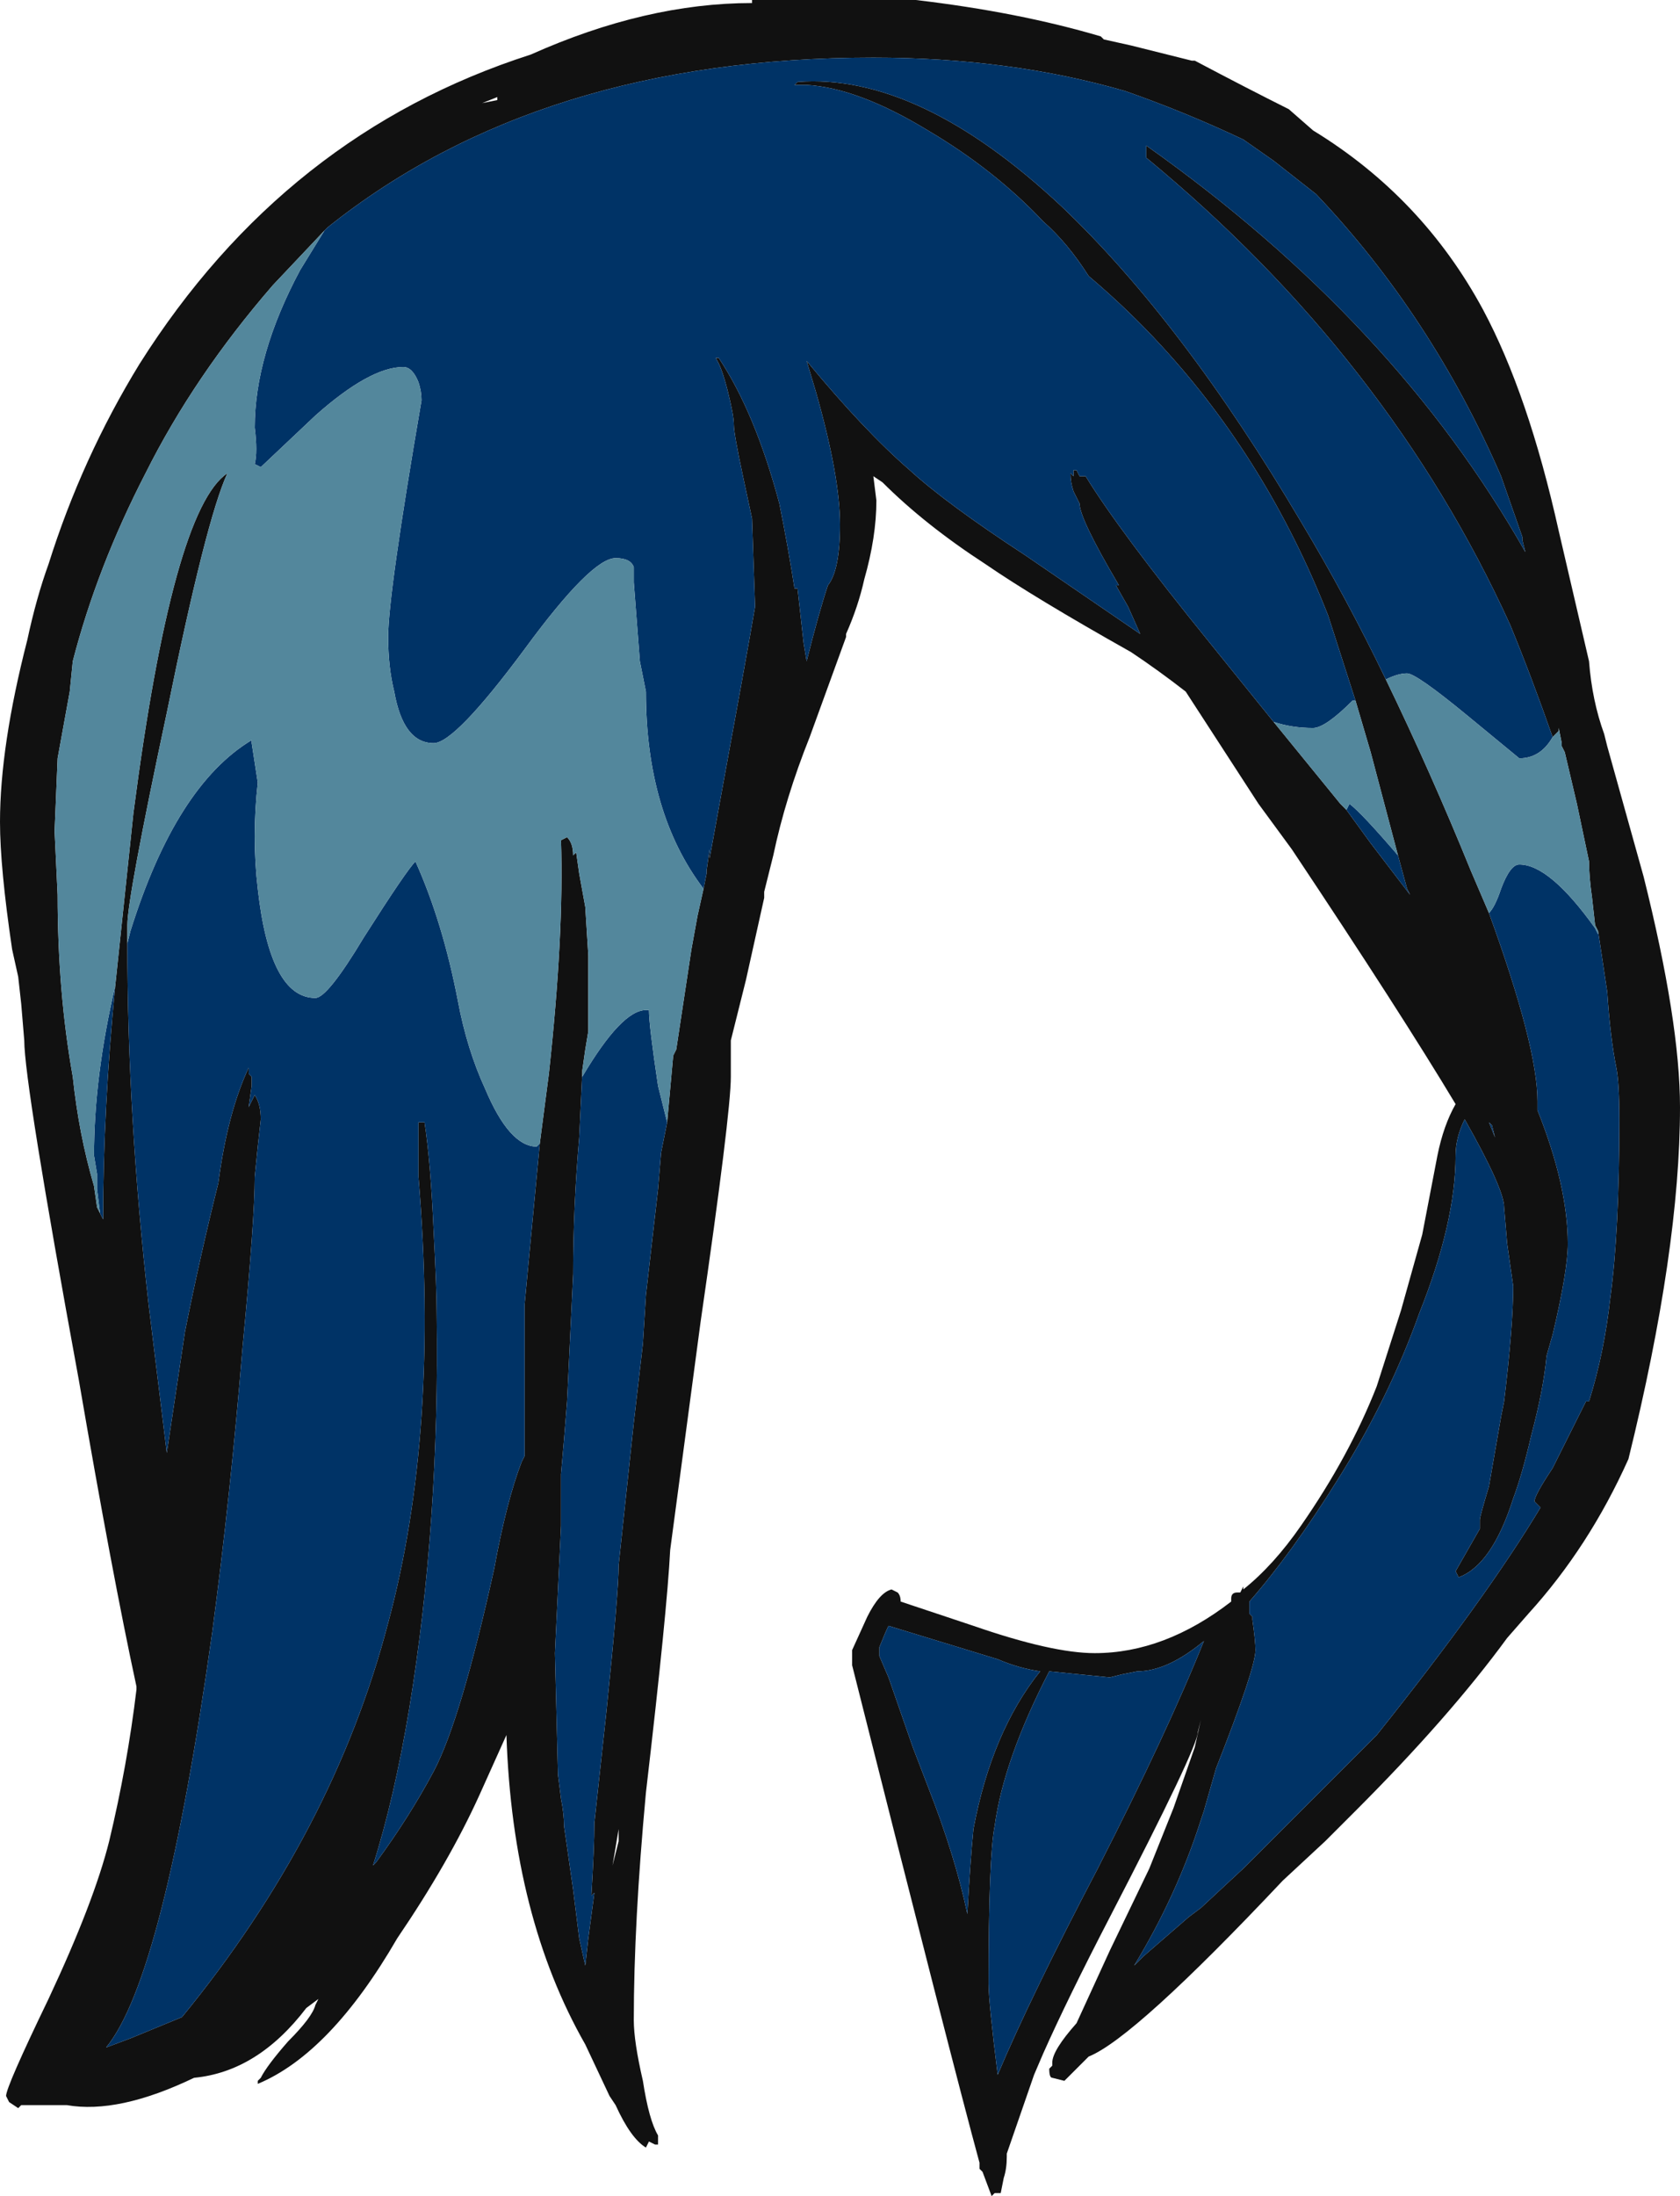 <?xml version="1.0" encoding="UTF-8" standalone="no"?>
<svg xmlns:ffdec="https://www.free-decompiler.com/flash" xmlns:xlink="http://www.w3.org/1999/xlink" ffdec:objectType="frame" height="253.4px" width="193.9px" xmlns="http://www.w3.org/2000/svg">
  <g transform="matrix(1.0, 0.0, 0.0, 1.0, 102.9, 116.9)">
    <use ffdec:characterId="213" height="36.2" transform="matrix(7.0, 0.0, 0.0, 7.0, -102.9, -116.9)" width="27.7" xlink:href="#shape0"/>
  </g>
  <defs>
    <g id="shape0" transform="matrix(1.0, 0.0, 0.0, 1.0, 14.7, 16.7)">
      <path d="M4.95 -15.7 L5.0 -15.7 Q5.85 -15.25 6.55 -14.9 L6.95 -14.55 Q8.75 -13.45 9.75 -11.6 10.5 -10.2 11.0 -7.95 L11.5 -5.8 Q11.55 -5.15 11.75 -4.6 L11.8 -4.4 12.4 -2.25 Q13.0 0.15 13.0 1.55 13.0 3.9 12.15 7.35 11.5 8.8 10.5 9.9 L10.15 10.3 Q9.2 11.6 7.65 13.15 L7.15 13.65 6.45 14.3 Q4.0 16.9 3.25 17.2 L2.85 17.6 2.65 17.55 Q2.6 17.55 2.6 17.4 L2.65 17.35 2.65 17.3 Q2.65 17.1 3.05 16.65 L3.6 15.45 4.25 14.1 4.65 13.1 5.0 12.1 5.1 11.65 5.05 11.85 Q5.05 12.1 3.6 14.9 2.9 16.25 2.5 17.15 L2.35 17.5 1.9 18.8 1.9 18.85 Q1.9 19.05 1.85 19.2 L1.8 19.45 1.7 19.45 1.65 19.5 1.5 19.1 1.45 19.05 1.45 18.95 Q1.0 17.3 -0.65 10.75 L-0.65 10.5 -0.4 9.95 Q-0.2 9.55 0.0 9.5 L0.1 9.55 Q0.15 9.6 0.15 9.7 L1.35 10.1 Q2.65 10.55 3.35 10.55 4.5 10.55 5.6 9.7 L5.6 9.65 Q5.6 9.55 5.7 9.55 L5.75 9.55 5.8 9.45 5.8 9.5 Q6.3 9.1 6.75 8.45 7.55 7.3 8.0 6.15 L8.4 4.9 8.75 3.65 9.0 2.35 Q9.1 1.85 9.3 1.5 8.4 0.0 6.6 -2.7 L6.05 -3.45 4.85 -5.3 Q4.4 -5.65 3.95 -5.95 2.35 -6.85 1.55 -7.4 0.55 -8.05 -0.15 -8.75 L-0.3 -8.85 -0.25 -8.45 Q-0.25 -7.85 -0.45 -7.15 -0.55 -6.7 -0.75 -6.25 L-0.75 -6.2 -1.35 -4.55 Q-1.75 -3.55 -1.95 -2.6 L-2.1 -2.0 -2.1 -1.9 -2.4 -0.55 -2.65 0.45 -2.65 1.05 Q-2.65 1.65 -3.15 5.1 L-3.65 8.85 Q-3.7 9.85 -4.05 12.85 -4.25 15.0 -4.25 16.6 -4.25 16.95 -4.1 17.6 -4.0 18.25 -3.85 18.5 L-3.85 18.65 -3.9 18.65 -4.0 18.6 -4.05 18.7 Q-4.3 18.55 -4.55 18.0 L-4.65 17.85 -5.05 17.0 Q-6.25 14.9 -6.35 11.9 L-6.8 12.9 Q-7.3 14.0 -8.15 15.25 -9.25 17.15 -10.45 17.65 L-10.45 17.6 -10.4 17.55 Q-10.3 17.35 -9.95 16.95 -9.55 16.55 -9.5 16.35 L-9.45 16.25 -9.65 16.4 Q-10.45 17.45 -11.5 17.55 -12.75 18.15 -13.6 18.0 L-14.35 18.0 -14.4 18.05 -14.55 17.95 -14.6 17.85 Q-14.6 17.7 -13.9 16.25 -13.15 14.65 -12.9 13.65 -12.6 12.4 -12.45 11.15 L-12.45 11.1 Q-12.85 9.25 -13.4 6.05 -14.3 1.15 -14.3 0.45 L-14.35 -0.15 -14.4 -0.6 -14.5 -1.05 Q-14.7 -2.4 -14.7 -3.15 -14.7 -4.4 -14.25 -6.15 -14.1 -6.85 -13.9 -7.4 -13.35 -9.15 -12.4 -10.7 -10.0 -14.5 -5.95 -15.8 -4.05 -16.65 -2.3 -16.65 L-2.3 -16.7 0.4 -16.7 Q2.1 -16.5 3.45 -16.1 L3.5 -16.05 3.95 -15.95 4.95 -15.7 M10.9 -4.55 Q10.55 -5.55 10.2 -6.4 8.2 -10.8 4.2 -14.1 L4.2 -14.3 Q8.3 -11.4 10.45 -7.6 L10.4 -7.8 10.4 -7.85 10.05 -8.85 Q8.9 -11.5 7.0 -13.5 L6.3 -14.05 5.8 -14.4 Q4.85 -14.85 3.85 -15.2 1.95 -15.75 -0.3 -15.75 -5.8 -15.75 -9.3 -12.95 L-9.35 -12.9 -10.2 -12.0 Q-11.5 -10.5 -12.3 -8.9 -13.1 -7.35 -13.5 -5.8 L-13.55 -5.3 -13.75 -4.2 -13.8 -3.0 -13.75 -1.95 Q-13.75 -0.35 -13.5 1.05 -13.4 2.0 -13.15 2.85 L-13.1 3.2 -13.05 3.3 -13.0 3.4 Q-13.0 1.6 -12.8 -0.45 L-12.5 -3.3 Q-11.85 -8.3 -10.95 -8.9 -11.3 -8.15 -11.95 -4.95 -12.6 -1.9 -12.6 -1.45 L-12.6 -1.15 Q-12.6 1.7 -12.25 4.8 L-11.95 7.25 -11.65 5.25 Q-11.4 4.0 -11.1 2.8 -10.95 1.65 -10.6 0.9 L-10.6 1.0 -10.55 1.05 -10.55 1.2 -10.6 1.55 -10.5 1.35 Q-10.4 1.5 -10.4 1.75 L-10.45 2.2 -10.5 2.7 Q-10.5 3.4 -10.7 5.5 -10.9 7.95 -11.2 10.2 -12.0 15.9 -12.95 17.05 L-12.55 16.9 -11.7 16.55 Q-9.2 13.5 -8.3 10.05 -7.45 6.9 -7.8 2.7 L-7.8 1.8 -7.7 1.8 Q-7.6 2.45 -7.55 3.6 -7.5 4.55 -7.5 4.95 -7.45 8.4 -7.95 11.45 -8.2 12.95 -8.55 14.05 L-8.5 14.0 Q-7.95 13.25 -7.55 12.5 -7.1 11.65 -6.55 9.15 -6.35 8.05 -6.1 7.4 L-6.05 7.3 -6.05 4.8 -5.8 2.15 -5.65 1.0 Q-5.4 -1.3 -5.45 -2.85 L-5.35 -2.9 Q-5.25 -2.8 -5.25 -2.6 L-5.2 -2.65 -5.15 -2.3 -5.05 -1.75 -5.0 -0.95 -5.0 0.3 -5.05 0.6 -5.1 0.95 -5.1 1.0 -5.15 2.05 Q-5.25 3.2 -5.25 4.3 L-5.35 6.4 Q-5.4 7.05 -5.45 7.6 L-5.45 8.45 -5.55 10.55 -5.5 12.55 -5.45 12.95 Q-5.4 13.2 -5.4 13.4 L-5.25 14.45 -5.15 15.25 -5.05 15.7 -5.0 15.25 -4.9 14.5 -4.95 14.55 Q-4.9 13.75 -4.9 13.35 L-4.7 11.5 Q-4.5 9.55 -4.5 9.1 L-4.25 6.75 -4.1 5.45 -4.05 4.65 -3.85 2.9 -3.8 2.3 -3.7 1.8 -3.6 0.7 -3.55 0.6 -3.3 -1.05 -3.2 -1.6 -3.1 -2.05 -3.05 -2.3 -3.05 -2.35 -3.0 -2.7 -3.0 -2.55 Q-2.35 -6.1 -2.25 -6.7 L-2.3 -8.15 -2.45 -8.85 Q-2.6 -9.55 -2.6 -9.7 -2.6 -9.85 -2.7 -10.25 -2.8 -10.65 -2.9 -10.8 L-2.85 -10.8 Q-2.25 -9.9 -1.85 -8.4 -1.7 -7.65 -1.6 -7.0 L-1.55 -7.0 -1.45 -6.1 -1.4 -5.8 Q-1.2 -6.6 -1.05 -7.05 -0.85 -7.3 -0.85 -8.05 -0.85 -8.85 -1.25 -10.25 L-1.4 -10.75 Q-0.45 -9.6 0.3 -8.95 0.9 -8.4 2.2 -7.55 L4.1 -6.25 3.9 -6.7 3.7 -7.05 3.75 -7.05 Q3.1 -8.15 3.1 -8.4 L3.0 -8.6 Q2.95 -8.75 2.95 -8.9 L3.0 -8.85 3.0 -8.95 3.05 -8.95 3.1 -8.85 3.2 -8.85 Q3.75 -7.95 5.25 -6.1 L6.3 -4.8 7.4 -3.45 7.5 -3.35 7.9 -2.8 8.55 -1.95 8.5 -2.05 8.35 -2.6 7.9 -4.3 7.65 -5.15 7.2 -6.55 Q6.2 -9.1 4.45 -11.0 3.9 -11.6 3.25 -12.15 2.9 -12.7 2.5 -13.05 1.7 -13.9 0.6 -14.55 -0.55 -15.25 -1.4 -15.3 L-1.6 -15.3 -1.55 -15.35 Q0.45 -15.5 2.8 -13.3 4.8 -11.4 6.75 -8.1 7.5 -6.85 8.15 -5.5 8.9 -3.95 9.55 -2.35 L9.85 -1.65 Q10.65 0.55 10.65 1.45 L10.65 1.6 Q11.15 2.85 11.15 3.8 11.15 4.25 10.9 5.3 L10.8 5.65 Q10.75 6.2 10.55 6.95 10.4 7.6 10.25 8.0 9.9 9.1 9.35 9.3 L9.3 9.2 9.7 8.5 9.7 8.35 Q9.7 8.3 9.85 7.8 L10.05 6.65 10.1 6.4 Q10.25 5.15 10.25 4.5 L10.15 3.8 10.1 3.2 Q10.1 2.9 9.45 1.75 9.3 2.05 9.3 2.35 9.3 3.45 8.7 4.95 8.2 6.35 7.35 7.7 6.6 8.9 5.9 9.7 L5.9 9.9 5.95 9.95 5.95 10.0 Q6.0 10.35 6.0 10.5 6.0 10.8 5.35 12.45 L5.15 13.15 5.1 13.3 Q4.7 14.55 4.0 15.7 L4.15 15.55 4.9 14.9 5.1 14.75 5.8 14.1 8.0 11.9 Q9.8 9.65 10.7 8.15 L10.6 8.05 Q10.6 7.95 10.9 7.5 L11.45 6.4 11.5 6.4 Q11.75 5.6 11.85 4.7 12.0 3.6 12.0 1.75 12.0 1.15 11.95 0.9 11.85 0.4 11.8 -0.35 L11.65 -1.35 11.6 -1.45 11.55 -1.9 Q11.5 -2.25 11.5 -2.5 L11.3 -3.45 11.1 -4.3 11.05 -4.4 11.05 -4.45 11.0 -4.7 11.0 -4.65 10.9 -4.55 M4.25 -6.2 L4.25 -6.2 M9.85 1.8 L9.95 2.05 9.9 1.85 9.85 1.8 M10.8 3.8 L10.8 3.8 M1.75 10.65 L-0.05 10.1 Q-0.1 10.2 -0.2 10.45 L-0.2 10.6 -0.05 10.95 0.35 12.1 0.6 12.75 Q1.05 13.9 1.25 14.85 1.3 13.95 1.35 13.45 1.65 11.85 2.45 10.85 2.1 10.8 1.75 10.65 M1.7 13.4 Q1.6 13.9 1.6 16.0 1.6 16.3 1.75 17.5 2.3 16.2 3.4 14.1 4.55 11.85 5.15 10.35 4.55 10.85 4.05 10.85 L3.8 10.9 3.6 10.95 2.6 10.85 Q1.85 12.3 1.7 13.4 M-6.5 -15.1 L-6.75 -15.0 -6.5 -15.05 -6.5 -15.1 M-2.45 -11.45 L-2.45 -11.45 M-0.75 -9.35 L-0.75 -9.35 M-4.6 14.05 L-4.5 13.65 -4.5 13.45 -4.6 14.05 M-0.6 10.65 L-0.6 10.65 M-9.4 16.55 L-9.4 16.55" fill="#111111" fill-rule="evenodd" stroke="none"/>
      <path d="M-9.35 -12.9 L-9.3 -12.95 Q-5.8 -15.75 -0.3 -15.75 1.95 -15.75 3.85 -15.2 4.85 -14.85 5.8 -14.4 L6.3 -14.05 7.0 -13.5 Q8.9 -11.5 10.05 -8.85 L10.4 -7.85 10.4 -7.8 10.45 -7.6 Q8.3 -11.4 4.2 -14.3 L4.2 -14.1 Q8.2 -10.8 10.2 -6.4 10.55 -5.55 10.9 -4.55 10.7 -4.2 10.35 -4.2 L9.5 -4.9 Q8.65 -5.6 8.5 -5.6 8.35 -5.6 8.15 -5.5 7.5 -6.85 6.75 -8.1 4.8 -11.4 2.8 -13.3 0.45 -15.5 -1.55 -15.35 L-1.6 -15.3 -1.4 -15.3 Q-0.55 -15.25 0.6 -14.55 1.7 -13.9 2.5 -13.05 2.9 -12.7 3.25 -12.15 3.9 -11.6 4.45 -11.0 6.2 -9.1 7.2 -6.55 L7.65 -5.15 7.6 -5.15 Q7.15 -4.7 6.95 -4.7 6.6 -4.7 6.3 -4.8 L5.25 -6.1 Q3.75 -7.95 3.2 -8.85 L3.1 -8.85 3.05 -8.95 3.0 -8.95 3.0 -8.85 2.95 -8.9 Q2.95 -8.75 3.0 -8.6 L3.1 -8.4 Q3.1 -8.15 3.75 -7.05 L3.7 -7.05 3.9 -6.7 4.1 -6.25 2.2 -7.55 Q0.9 -8.4 0.3 -8.95 -0.45 -9.6 -1.4 -10.75 L-1.25 -10.25 Q-0.85 -8.85 -0.85 -8.05 -0.85 -7.3 -1.05 -7.05 -1.2 -6.6 -1.4 -5.8 L-1.45 -6.1 -1.55 -7.0 -1.6 -7.0 Q-1.7 -7.65 -1.85 -8.4 -2.25 -9.9 -2.85 -10.8 L-2.9 -10.8 Q-2.8 -10.65 -2.7 -10.25 -2.6 -9.85 -2.6 -9.7 -2.6 -9.55 -2.45 -8.85 L-2.3 -8.15 -2.25 -6.7 Q-2.35 -6.1 -3.0 -2.55 L-3.0 -2.7 -3.05 -2.35 -3.05 -2.3 -3.1 -2.05 Q-4.05 -3.3 -4.05 -5.3 L-4.15 -5.8 -4.25 -7.1 -4.25 -7.35 Q-4.3 -7.5 -4.55 -7.5 -4.95 -7.5 -6.05 -6.0 -7.2 -4.45 -7.55 -4.45 -8.05 -4.45 -8.2 -5.3 -8.3 -5.7 -8.3 -6.2 -8.3 -6.9 -7.75 -10.1 -7.75 -10.25 -7.8 -10.4 -7.9 -10.65 -8.05 -10.65 -8.6 -10.65 -9.5 -9.85 L-10.4 -9.0 -10.5 -9.05 Q-10.45 -9.25 -10.5 -9.65 -10.5 -10.85 -9.75 -12.25 L-9.35 -12.9 M11.65 -1.35 L11.8 -0.35 Q11.85 0.4 11.95 0.9 12.0 1.15 12.0 1.75 12.0 3.6 11.85 4.7 11.75 5.6 11.5 6.4 L11.45 6.4 10.9 7.5 Q10.6 7.95 10.6 8.05 L10.7 8.15 Q9.8 9.65 8.0 11.9 L5.8 14.1 5.1 14.75 4.9 14.9 4.15 15.55 4.0 15.7 Q4.7 14.55 5.1 13.3 L5.15 13.15 5.35 12.45 Q6.0 10.8 6.0 10.5 6.0 10.35 5.95 10.0 L5.95 9.95 5.9 9.9 5.9 9.7 Q6.6 8.9 7.35 7.7 8.2 6.35 8.7 4.95 9.3 3.45 9.3 2.35 9.3 2.05 9.45 1.75 10.1 2.9 10.1 3.2 L10.15 3.8 10.25 4.5 Q10.25 5.15 10.1 6.4 L10.05 6.65 9.85 7.8 Q9.7 8.3 9.7 8.35 L9.7 8.5 9.3 9.2 9.35 9.3 Q9.9 9.1 10.25 8.0 10.4 7.6 10.55 6.95 10.75 6.2 10.8 5.65 L10.9 5.3 Q11.15 4.25 11.15 3.8 11.15 2.85 10.65 1.6 L10.65 1.45 Q10.65 0.55 9.85 -1.65 9.95 -1.75 10.05 -2.05 10.2 -2.45 10.35 -2.45 10.85 -2.45 11.6 -1.4 L11.65 -1.3 11.65 -1.35 M7.5 -3.35 L7.55 -3.45 7.55 -3.45 Q7.75 -3.3 8.35 -2.6 L8.5 -2.05 8.55 -1.95 7.9 -2.8 7.5 -3.35 M1.7 13.4 Q1.85 12.3 2.6 10.85 L3.6 10.95 3.8 10.9 4.05 10.85 Q4.55 10.85 5.15 10.35 4.55 11.85 3.4 14.1 2.3 16.2 1.75 17.5 1.6 16.3 1.6 16.0 1.6 13.9 1.7 13.4 M1.75 10.65 Q2.1 10.8 2.45 10.85 1.65 11.85 1.35 13.45 1.3 13.95 1.25 14.85 1.05 13.9 0.6 12.75 L0.35 12.1 -0.05 10.95 -0.2 10.6 -0.2 10.45 Q-0.1 10.2 -0.05 10.1 L1.75 10.65 M10.8 3.8 L10.8 3.8 M9.85 1.8 L9.9 1.85 9.95 2.05 9.85 1.8 M-13.05 3.3 L-13.1 2.9 -13.1 2.65 -13.15 2.35 Q-13.15 1.05 -12.8 -0.45 -13.0 1.6 -13.0 3.4 L-13.05 3.3 M-12.6 -1.15 L-12.55 -1.35 Q-11.8 -3.75 -10.55 -4.5 L-10.55 -4.45 -10.45 -3.8 Q-10.55 -2.9 -10.45 -2.05 -10.25 -0.25 -9.5 -0.25 -9.3 -0.25 -8.7 -1.25 -8.0 -2.35 -7.85 -2.5 -7.4 -1.5 -7.15 -0.2 -7.0 0.6 -6.7 1.25 -6.3 2.2 -5.85 2.2 L-5.8 2.15 -6.05 4.8 -6.05 7.3 -6.1 7.4 Q-6.35 8.05 -6.55 9.15 -7.1 11.65 -7.55 12.5 -7.95 13.25 -8.5 14.0 L-8.55 14.05 Q-8.2 12.95 -7.95 11.45 -7.45 8.4 -7.5 4.95 -7.5 4.55 -7.55 3.6 -7.6 2.45 -7.7 1.8 L-7.8 1.8 -7.8 2.7 Q-7.45 6.9 -8.3 10.05 -9.2 13.5 -11.7 16.55 L-12.55 16.9 -12.95 17.05 Q-12.0 15.9 -11.2 10.2 -10.9 7.95 -10.7 5.5 -10.5 3.4 -10.5 2.7 L-10.45 2.2 -10.4 1.75 Q-10.4 1.5 -10.5 1.35 L-10.6 1.55 -10.55 1.2 -10.55 1.05 -10.6 1.0 -10.6 0.9 Q-10.95 1.65 -11.1 2.8 -11.4 4.0 -11.65 5.25 L-11.95 7.25 -12.25 4.8 Q-12.6 1.7 -12.6 -1.15 M-5.1 1.0 L-5.1 1.05 Q-4.45 -0.05 -4.05 -0.05 L-4.0 -0.05 Q-4.0 0.2 -3.85 1.2 L-3.7 1.8 -3.8 2.3 -3.85 2.9 -4.05 4.65 -4.1 5.45 -4.25 6.75 -4.5 9.1 Q-4.5 9.55 -4.7 11.5 L-4.9 13.35 Q-4.9 13.75 -4.95 14.55 L-4.9 14.5 -5.0 15.25 -5.05 15.7 -5.15 15.25 -5.25 14.45 -5.4 13.4 Q-5.4 13.2 -5.45 12.95 L-5.5 12.55 -5.55 10.55 -5.45 8.45 -5.45 7.6 Q-5.4 7.05 -5.35 6.4 L-5.25 4.3 Q-5.25 3.2 -5.15 2.05 L-5.1 1.0 M-2.45 -11.45 L-2.45 -11.45" fill="#003366" fill-rule="evenodd" stroke="none"/>
      <path d="M-9.35 -12.9 L-9.75 -12.25 Q-10.5 -10.85 -10.5 -9.65 -10.45 -9.25 -10.5 -9.05 L-10.4 -9.0 -9.5 -9.85 Q-8.6 -10.65 -8.05 -10.65 -7.9 -10.65 -7.8 -10.4 -7.75 -10.25 -7.75 -10.1 -8.3 -6.9 -8.3 -6.2 -8.3 -5.7 -8.2 -5.3 -8.05 -4.45 -7.55 -4.45 -7.2 -4.45 -6.05 -6.0 -4.95 -7.5 -4.55 -7.5 -4.3 -7.5 -4.25 -7.35 L-4.25 -7.1 -4.15 -5.8 -4.05 -5.3 Q-4.05 -3.3 -3.1 -2.05 L-3.2 -1.6 -3.3 -1.05 -3.55 0.6 -3.6 0.7 -3.7 1.8 -3.85 1.2 Q-4.0 0.2 -4.0 -0.05 L-4.05 -0.05 Q-4.45 -0.05 -5.1 1.05 L-5.1 1.0 -5.1 0.95 -5.05 0.6 -5.0 0.3 -5.0 -0.95 -5.05 -1.75 -5.15 -2.3 -5.2 -2.65 -5.25 -2.6 Q-5.25 -2.8 -5.35 -2.9 L-5.45 -2.85 Q-5.4 -1.3 -5.65 1.0 L-5.8 2.15 -5.85 2.2 Q-6.3 2.2 -6.7 1.25 -7.0 0.6 -7.15 -0.2 -7.4 -1.5 -7.85 -2.5 -8.0 -2.35 -8.7 -1.25 -9.3 -0.25 -9.5 -0.25 -10.25 -0.25 -10.45 -2.05 -10.55 -2.9 -10.45 -3.8 L-10.55 -4.45 -10.55 -4.5 Q-11.8 -3.75 -12.55 -1.35 L-12.6 -1.15 -12.6 -1.45 Q-12.6 -1.9 -11.95 -4.95 -11.3 -8.15 -10.95 -8.9 -11.85 -8.3 -12.5 -3.3 L-12.8 -0.45 Q-13.15 1.05 -13.15 2.35 L-13.1 2.65 -13.1 2.9 -13.05 3.3 -13.1 3.2 -13.15 2.85 Q-13.4 2.0 -13.5 1.05 -13.75 -0.35 -13.75 -1.95 L-13.8 -3.0 -13.75 -4.2 -13.55 -5.3 -13.5 -5.8 Q-13.1 -7.35 -12.3 -8.9 -11.5 -10.5 -10.2 -12.0 L-9.35 -12.9 M6.3 -4.8 Q6.6 -4.7 6.95 -4.7 7.15 -4.7 7.6 -5.15 L7.65 -5.15 7.9 -4.3 8.35 -2.6 Q7.75 -3.3 7.55 -3.45 L7.55 -3.45 7.5 -3.35 7.4 -3.45 6.3 -4.8 M8.15 -5.5 Q8.35 -5.6 8.5 -5.6 8.65 -5.6 9.5 -4.9 L10.35 -4.2 Q10.7 -4.2 10.9 -4.55 L11.0 -4.65 11.0 -4.7 11.05 -4.45 11.05 -4.4 11.1 -4.3 11.3 -3.45 11.5 -2.5 Q11.5 -2.25 11.55 -1.9 L11.6 -1.45 11.65 -1.35 11.65 -1.3 11.6 -1.4 Q10.85 -2.45 10.35 -2.45 10.2 -2.45 10.05 -2.05 9.95 -1.75 9.85 -1.65 L9.55 -2.35 Q8.9 -3.95 8.15 -5.5" fill="#53879c" fill-rule="evenodd" stroke="none"/>
    </g>
  </defs>
</svg>
